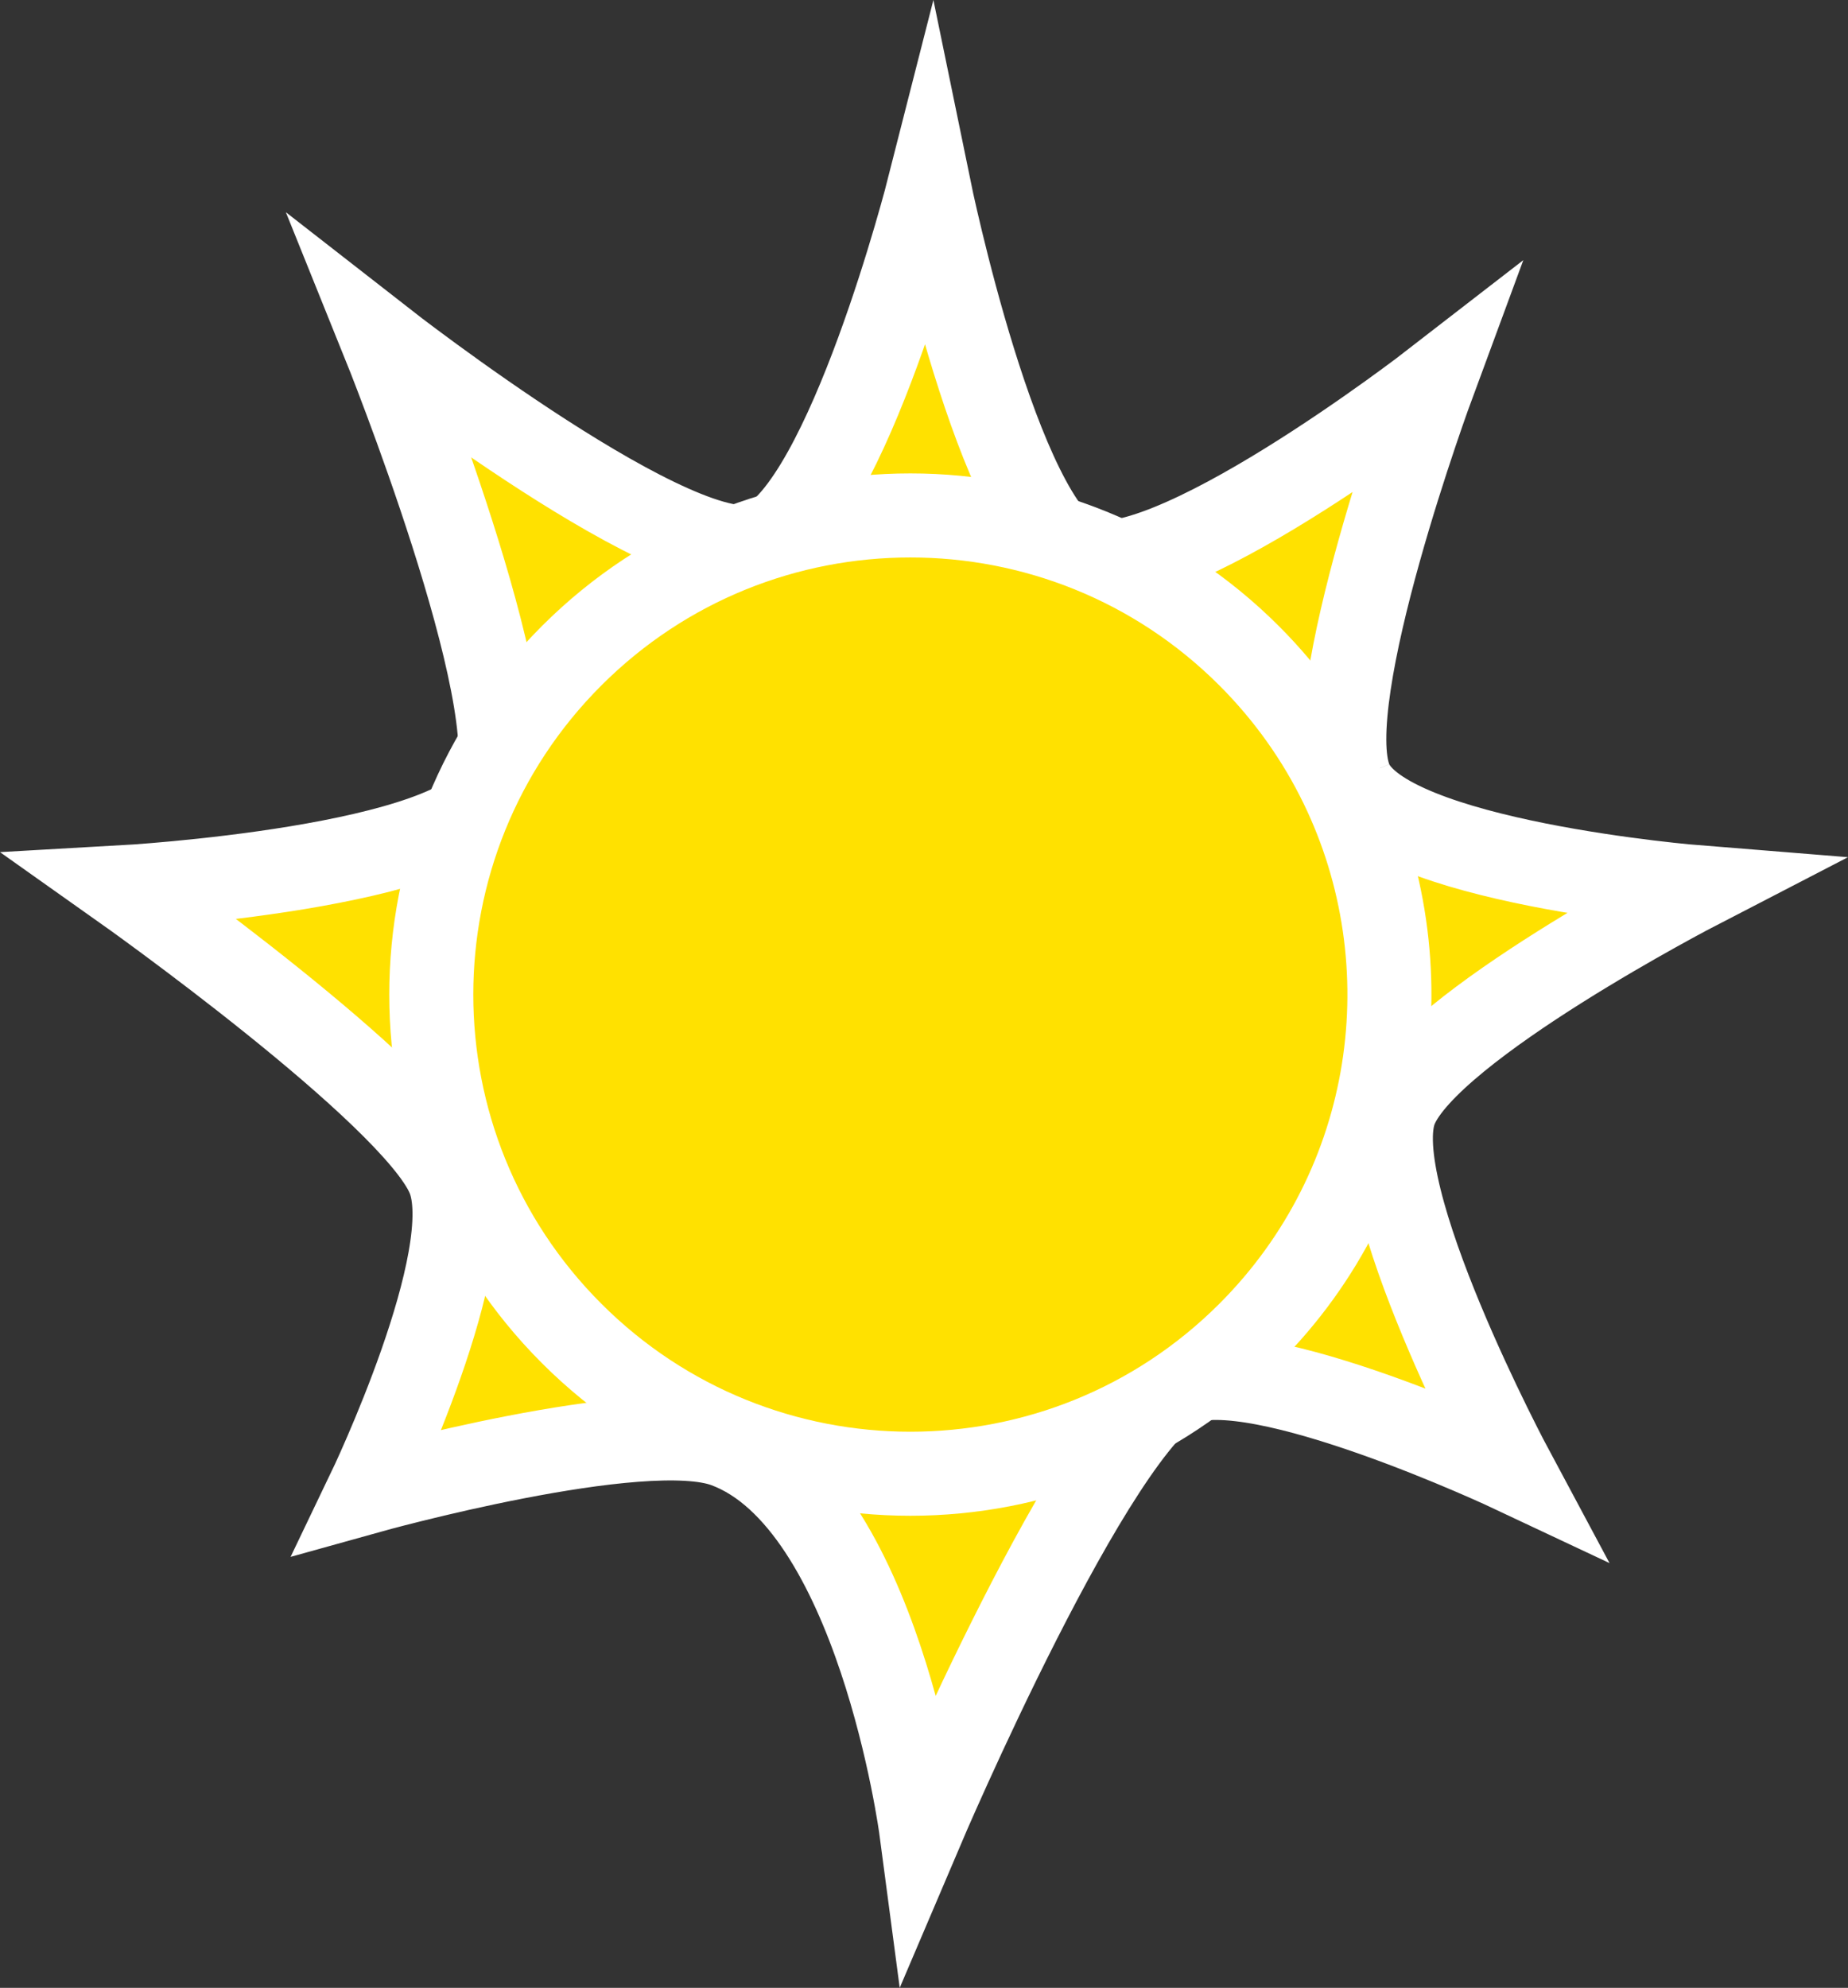 <?xml version="1.0" encoding="UTF-8"?><svg id="sunthree" xmlns="http://www.w3.org/2000/svg" viewBox="0 0 439.82 473.03"><rect x="0" y="0" width="439.82" height="473.03" fill="#333333" stroke="none"/><defs><style>.sunone{fill:#ffe100;stroke:#fff;stroke-miterlimit:10;stroke-width:20px;}</style></defs><g id="suntwo"><path class="sunone" d="m321.41,185.71c8.06,19.47,82.76,25.45,82.76,25.45,0,0-63.91,33.05-71.97,52.52-8.06,19.47,27.77,86.35,27.77,86.35,0,0-60.99-28.72-78.85-20.73-20.61,9.23-61.87,106.17-61.87,106.17,0,0-10.33-78.09-46.52-91.45-19.77-7.3-85.01,10.9-85.01,10.9,0,0,27-56.25,18.96-74.97-8.6-20.01-77.54-68.8-77.54-68.8,0,0,81.26-4.58,88.8-23.49,8.07-20.24-26.69-106.36-26.69-106.36,0,0,72.01,56.19,90.14,48.18,20.42-9.03,39.71-84.82,39.71-84.82,0,0,16.49,80.4,35.96,88.46,19.47,8.06,84.01-41.93,84.01-41.93,0,0-27.72,75.05-19.66,94.51"/><path class="sunone" d="m319.22,186.78c20.68,42.51,13.37,95.21-21.93,130.52-44.53,44.53-116.72,44.53-161.25,0-44.53-44.53-44.53-116.72,0-161.25,44.53-44.53,116.72-44.53,161.25,0,9.22,9.22,16.53,19.63,21.93,30.73"/></g></svg>